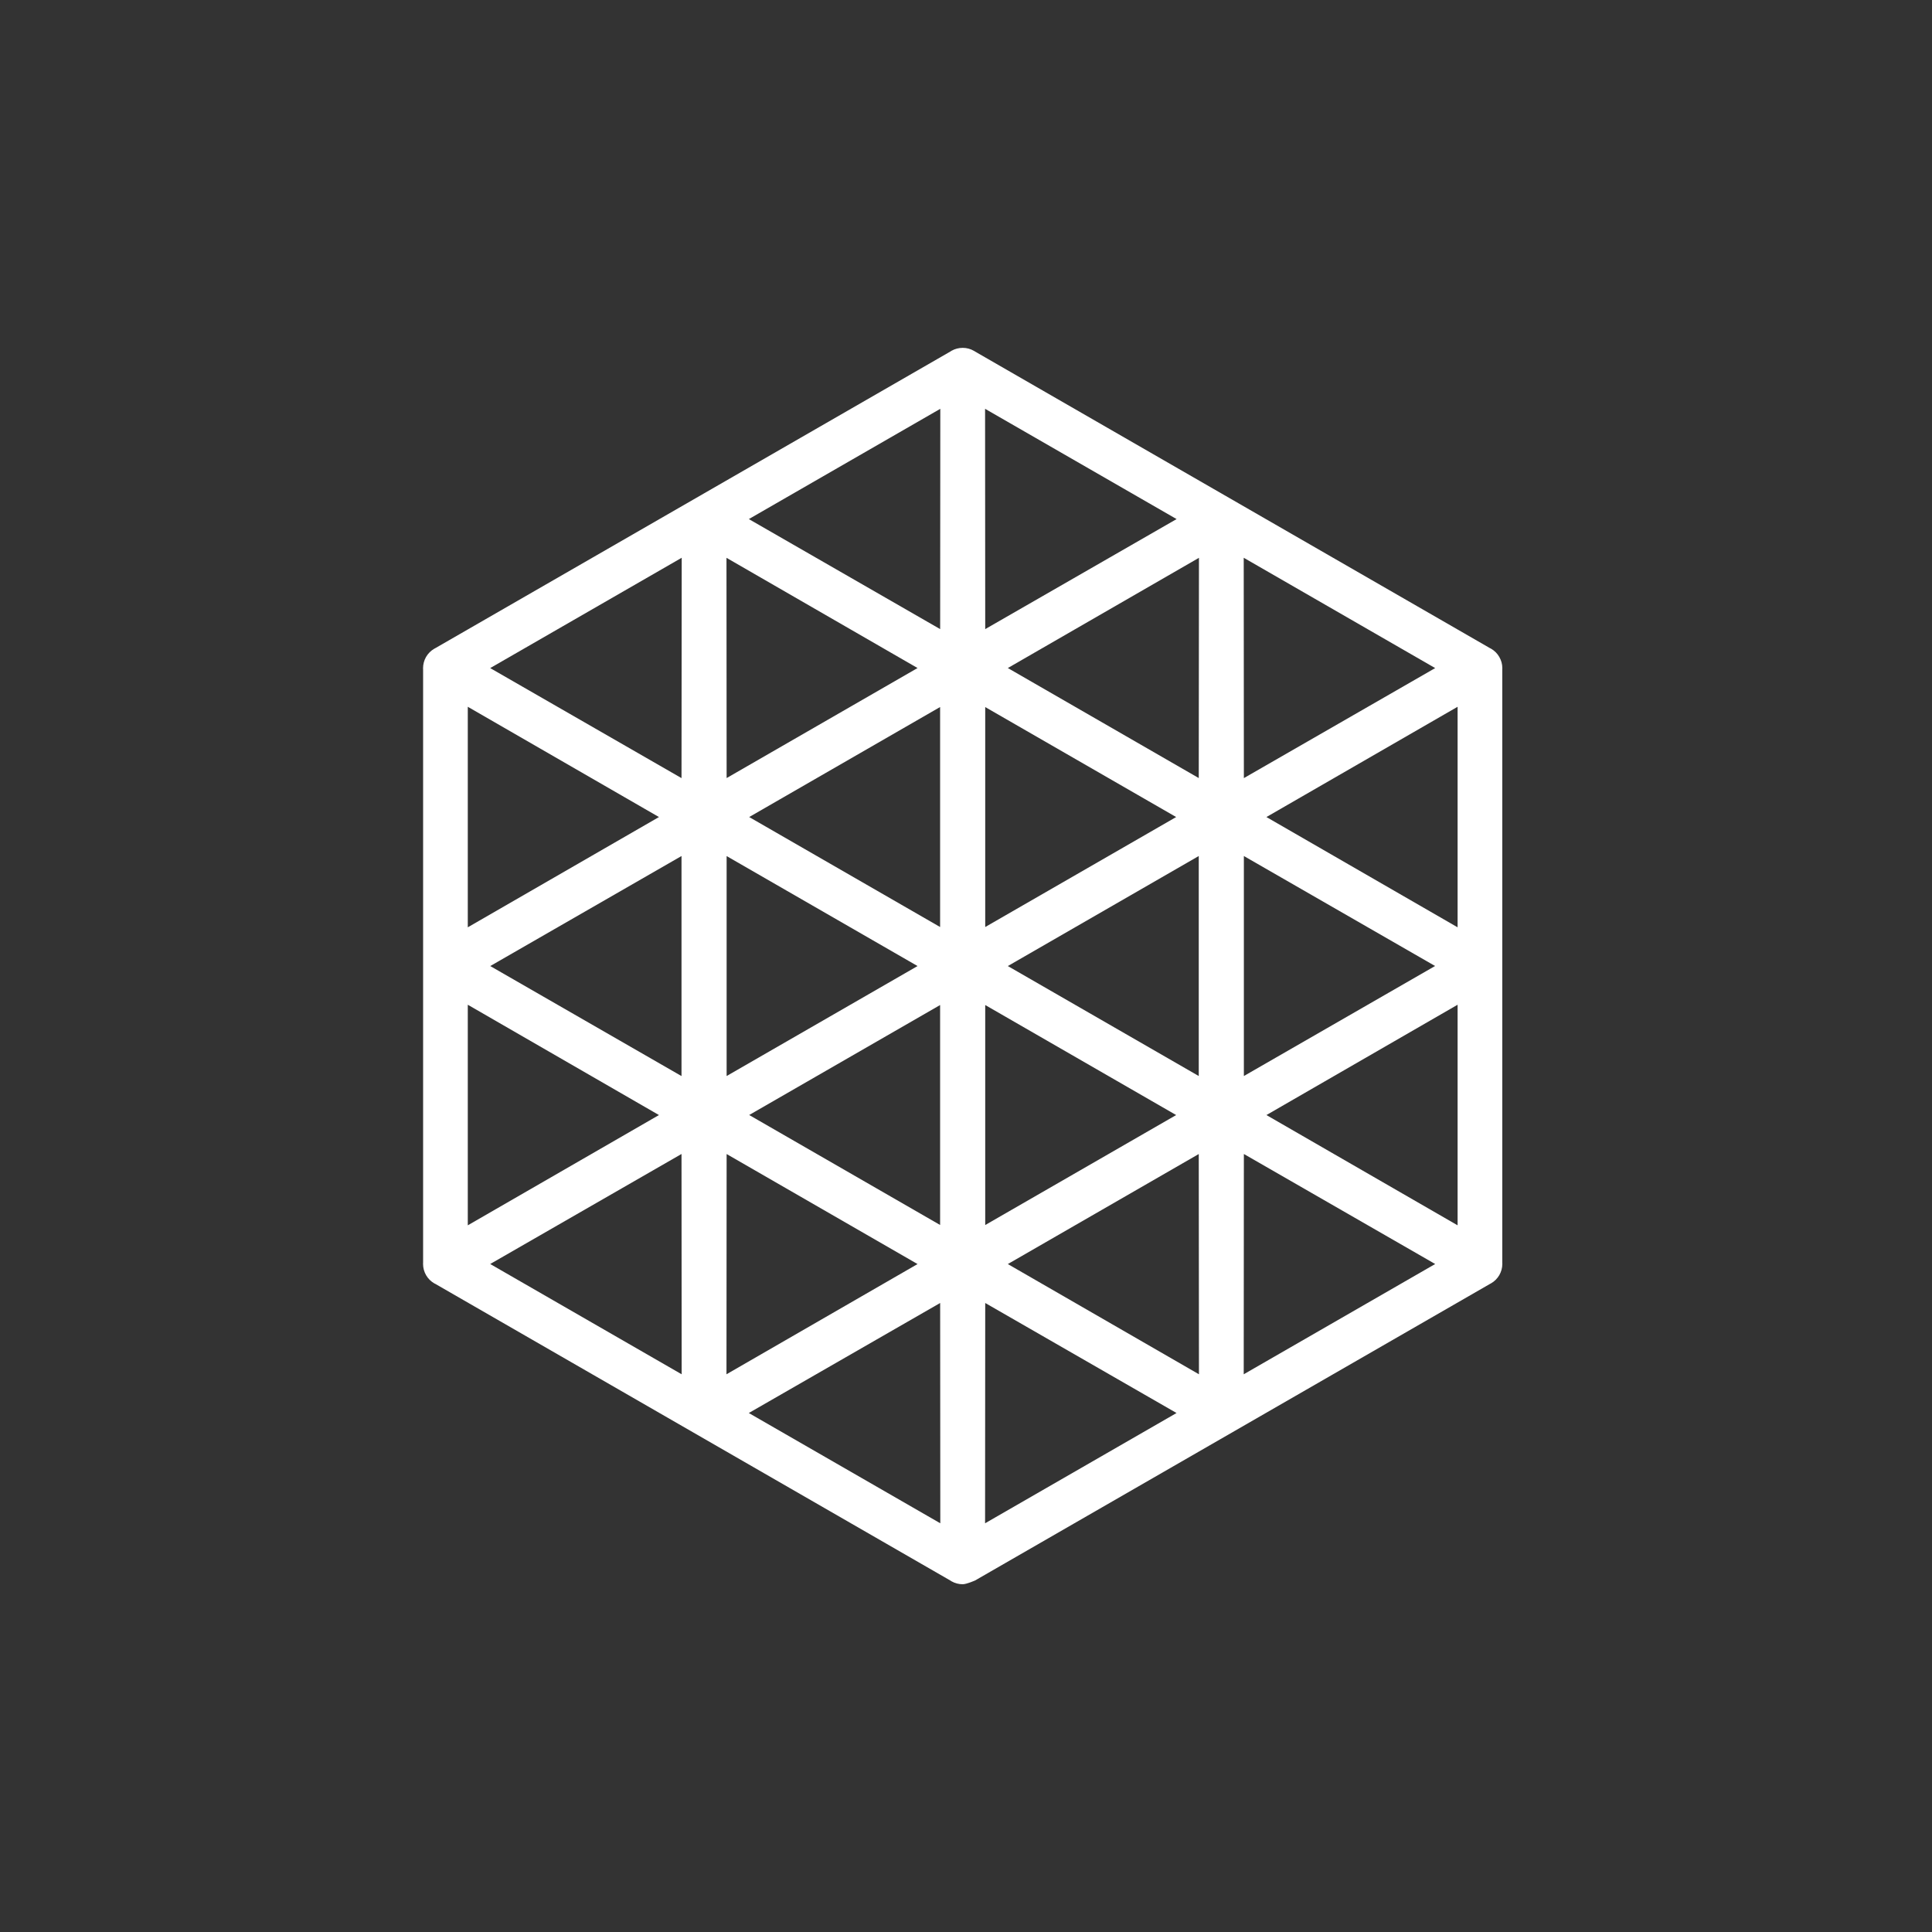 
<svg width="40" height="40" viewBox="0 0 40 40" fill="none" xmlns="http://www.w3.org/2000/svg">
<rect x="0" y="0" width="40" height="40" fill="#333333" stroke="none"/>
<g clip-path="url(#clip0_274_4287)">
<path fill-rule="evenodd" clip-rule="evenodd" d="M19.7 32.739C19.77 32.779 19.85 32.8 19.931 32.8C20.011 32.8 20.188 32.722 20.188 32.722L30.85 26.581C30.855 26.578 30.863 26.574 30.871 26.57C30.942 26.529 31 26.471 31.041 26.401C31.082 26.33 31.104 26.25 31.104 26.169C31.104 26.159 31.103 26.15 31.103 26.143V13.86C31.104 13.849 31.104 13.839 31.104 13.834L31.104 13.832C31.104 13.751 31.082 13.671 31.041 13.601C31.001 13.53 30.942 13.472 30.872 13.431C30.864 13.427 30.856 13.422 30.848 13.419L20.187 7.278C20.179 7.272 20.171 7.268 20.165 7.264L20.164 7.264C20.094 7.223 20.014 7.202 19.933 7.202H19.931C19.849 7.202 19.77 7.223 19.701 7.262C19.692 7.267 19.684 7.273 19.676 7.278L9.012 13.42C9.007 13.423 8.999 13.427 8.991 13.431C8.92 13.472 8.862 13.531 8.821 13.601C8.781 13.671 8.759 13.751 8.759 13.833C8.759 13.842 8.759 13.851 8.76 13.858V26.142C8.759 26.153 8.759 26.163 8.759 26.168L8.759 26.169C8.759 26.251 8.781 26.331 8.822 26.402C8.862 26.471 8.921 26.53 8.989 26.569L8.99 26.57L8.992 26.571C9 26.575 9.008 26.579 9.014 26.582L19.677 32.724C19.682 32.727 19.691 32.733 19.7 32.739ZM30.802 26.45C30.797 26.453 30.791 26.456 30.785 26.459C30.788 26.458 30.791 26.456 30.795 26.454C30.797 26.453 30.8 26.452 30.802 26.45ZM30.965 26.147C30.965 26.149 30.965 26.152 30.965 26.154C30.965 26.159 30.966 26.164 30.966 26.169C30.966 26.167 30.966 26.166 30.966 26.164C30.965 26.158 30.965 26.152 30.965 26.147ZM20.398 26.977L24.359 29.255L20.395 31.538L20.398 26.977ZM15.503 29.255L19.465 26.977L19.468 31.538L15.503 29.255ZM25.753 23.892L29.714 26.17L25.75 28.453L25.753 23.892ZM20.398 25.363V20.808L24.351 23.086L20.398 25.363ZM15.044 22.278V17.724L18.997 20.001L15.044 22.278ZM20.398 19.193V14.639L24.351 16.916L20.398 19.193ZM19.465 13.025L15.504 10.747L19.468 8.464L19.465 13.025ZM10.149 26.17L14.113 28.453L14.11 23.892L10.149 26.17ZM24.819 23.893L24.823 28.453L20.866 26.171L24.819 23.893ZM15.044 23.893L15.041 28.453L18.997 26.171L15.044 23.893ZM26.22 23.086L30.178 20.802V25.369L26.22 23.086ZM9.685 20.802V25.369L13.643 23.086L9.685 20.802ZM15.511 23.085L19.464 25.362V20.808L15.511 23.085ZM29.712 20L25.753 17.723V22.278L29.712 20ZM10.15 20.001L14.11 22.279V17.723L10.15 20.001ZM24.819 17.723V22.278L20.866 20.001L24.819 17.723ZM30.178 14.633V19.199L26.22 16.916L30.178 14.633ZM13.643 16.916L9.685 19.199V14.633L13.643 16.916ZM19.464 14.638V19.193L15.511 16.916L19.464 14.638ZM29.714 13.832L25.75 11.548L25.753 16.11L29.714 13.832ZM14.114 11.548L14.11 16.11L10.149 13.832L14.114 11.548ZM24.823 11.549L24.819 16.109L20.866 13.831L24.823 11.549ZM18.997 13.831L15.044 16.109L15.041 11.549L18.997 13.831ZM24.36 10.747L20.395 8.464L20.398 13.025L24.36 10.747Z" fill="white"/>
</g>
<defs>
<clipPath id="clip0_274_4287">
<rect width="40" height="40" fill="black"/>
</clipPath>
</defs>
</svg>
